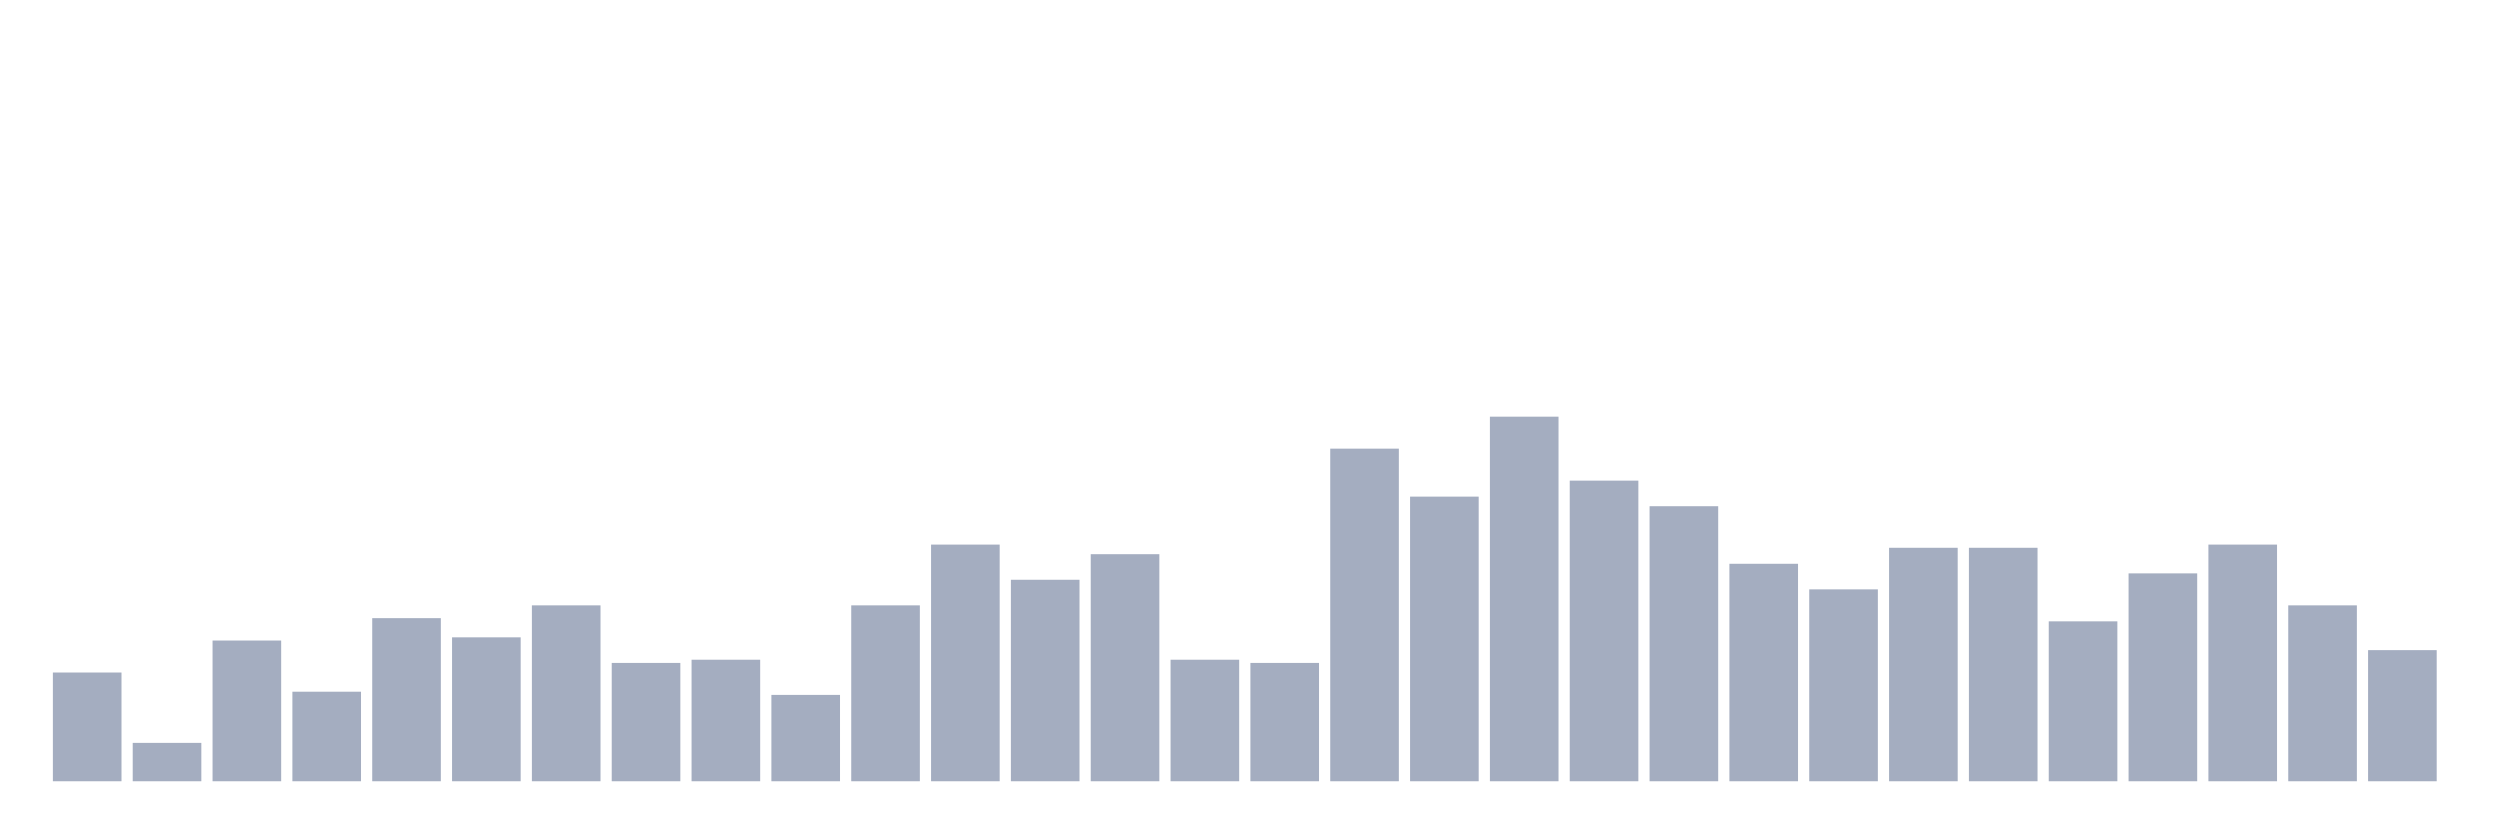 <svg xmlns="http://www.w3.org/2000/svg" viewBox="0 0 480 160"><g transform="translate(10,10)"><rect class="bar" x="0.153" width="13.175" y="119.123" height="20.877" fill="rgb(164,173,192)"></rect><rect class="bar" x="15.482" width="13.175" y="132.632" height="7.368" fill="rgb(164,173,192)"></rect><rect class="bar" x="30.81" width="13.175" y="112.982" height="27.018" fill="rgb(164,173,192)"></rect><rect class="bar" x="46.138" width="13.175" y="122.807" height="17.193" fill="rgb(164,173,192)"></rect><rect class="bar" x="61.466" width="13.175" y="108.684" height="31.316" fill="rgb(164,173,192)"></rect><rect class="bar" x="76.794" width="13.175" y="112.368" height="27.632" fill="rgb(164,173,192)"></rect><rect class="bar" x="92.123" width="13.175" y="106.228" height="33.772" fill="rgb(164,173,192)"></rect><rect class="bar" x="107.451" width="13.175" y="117.281" height="22.719" fill="rgb(164,173,192)"></rect><rect class="bar" x="122.779" width="13.175" y="116.667" height="23.333" fill="rgb(164,173,192)"></rect><rect class="bar" x="138.107" width="13.175" y="123.421" height="16.579" fill="rgb(164,173,192)"></rect><rect class="bar" x="153.436" width="13.175" y="106.228" height="33.772" fill="rgb(164,173,192)"></rect><rect class="bar" x="168.764" width="13.175" y="94.561" height="45.439" fill="rgb(164,173,192)"></rect><rect class="bar" x="184.092" width="13.175" y="101.316" height="38.684" fill="rgb(164,173,192)"></rect><rect class="bar" x="199.42" width="13.175" y="96.404" height="43.596" fill="rgb(164,173,192)"></rect><rect class="bar" x="214.748" width="13.175" y="116.667" height="23.333" fill="rgb(164,173,192)"></rect><rect class="bar" x="230.077" width="13.175" y="117.281" height="22.719" fill="rgb(164,173,192)"></rect><rect class="bar" x="245.405" width="13.175" y="76.14" height="63.86" fill="rgb(164,173,192)"></rect><rect class="bar" x="260.733" width="13.175" y="85.351" height="54.649" fill="rgb(164,173,192)"></rect><rect class="bar" x="276.061" width="13.175" y="70" height="70" fill="rgb(164,173,192)"></rect><rect class="bar" x="291.39" width="13.175" y="82.281" height="57.719" fill="rgb(164,173,192)"></rect><rect class="bar" x="306.718" width="13.175" y="87.193" height="52.807" fill="rgb(164,173,192)"></rect><rect class="bar" x="322.046" width="13.175" y="98.246" height="41.754" fill="rgb(164,173,192)"></rect><rect class="bar" x="337.374" width="13.175" y="103.158" height="36.842" fill="rgb(164,173,192)"></rect><rect class="bar" x="352.702" width="13.175" y="95.175" height="44.825" fill="rgb(164,173,192)"></rect><rect class="bar" x="368.031" width="13.175" y="95.175" height="44.825" fill="rgb(164,173,192)"></rect><rect class="bar" x="383.359" width="13.175" y="109.298" height="30.702" fill="rgb(164,173,192)"></rect><rect class="bar" x="398.687" width="13.175" y="100.088" height="39.912" fill="rgb(164,173,192)"></rect><rect class="bar" x="414.015" width="13.175" y="94.561" height="45.439" fill="rgb(164,173,192)"></rect><rect class="bar" x="429.344" width="13.175" y="106.228" height="33.772" fill="rgb(164,173,192)"></rect><rect class="bar" x="444.672" width="13.175" y="114.825" height="25.175" fill="rgb(164,173,192)"></rect></g></svg>